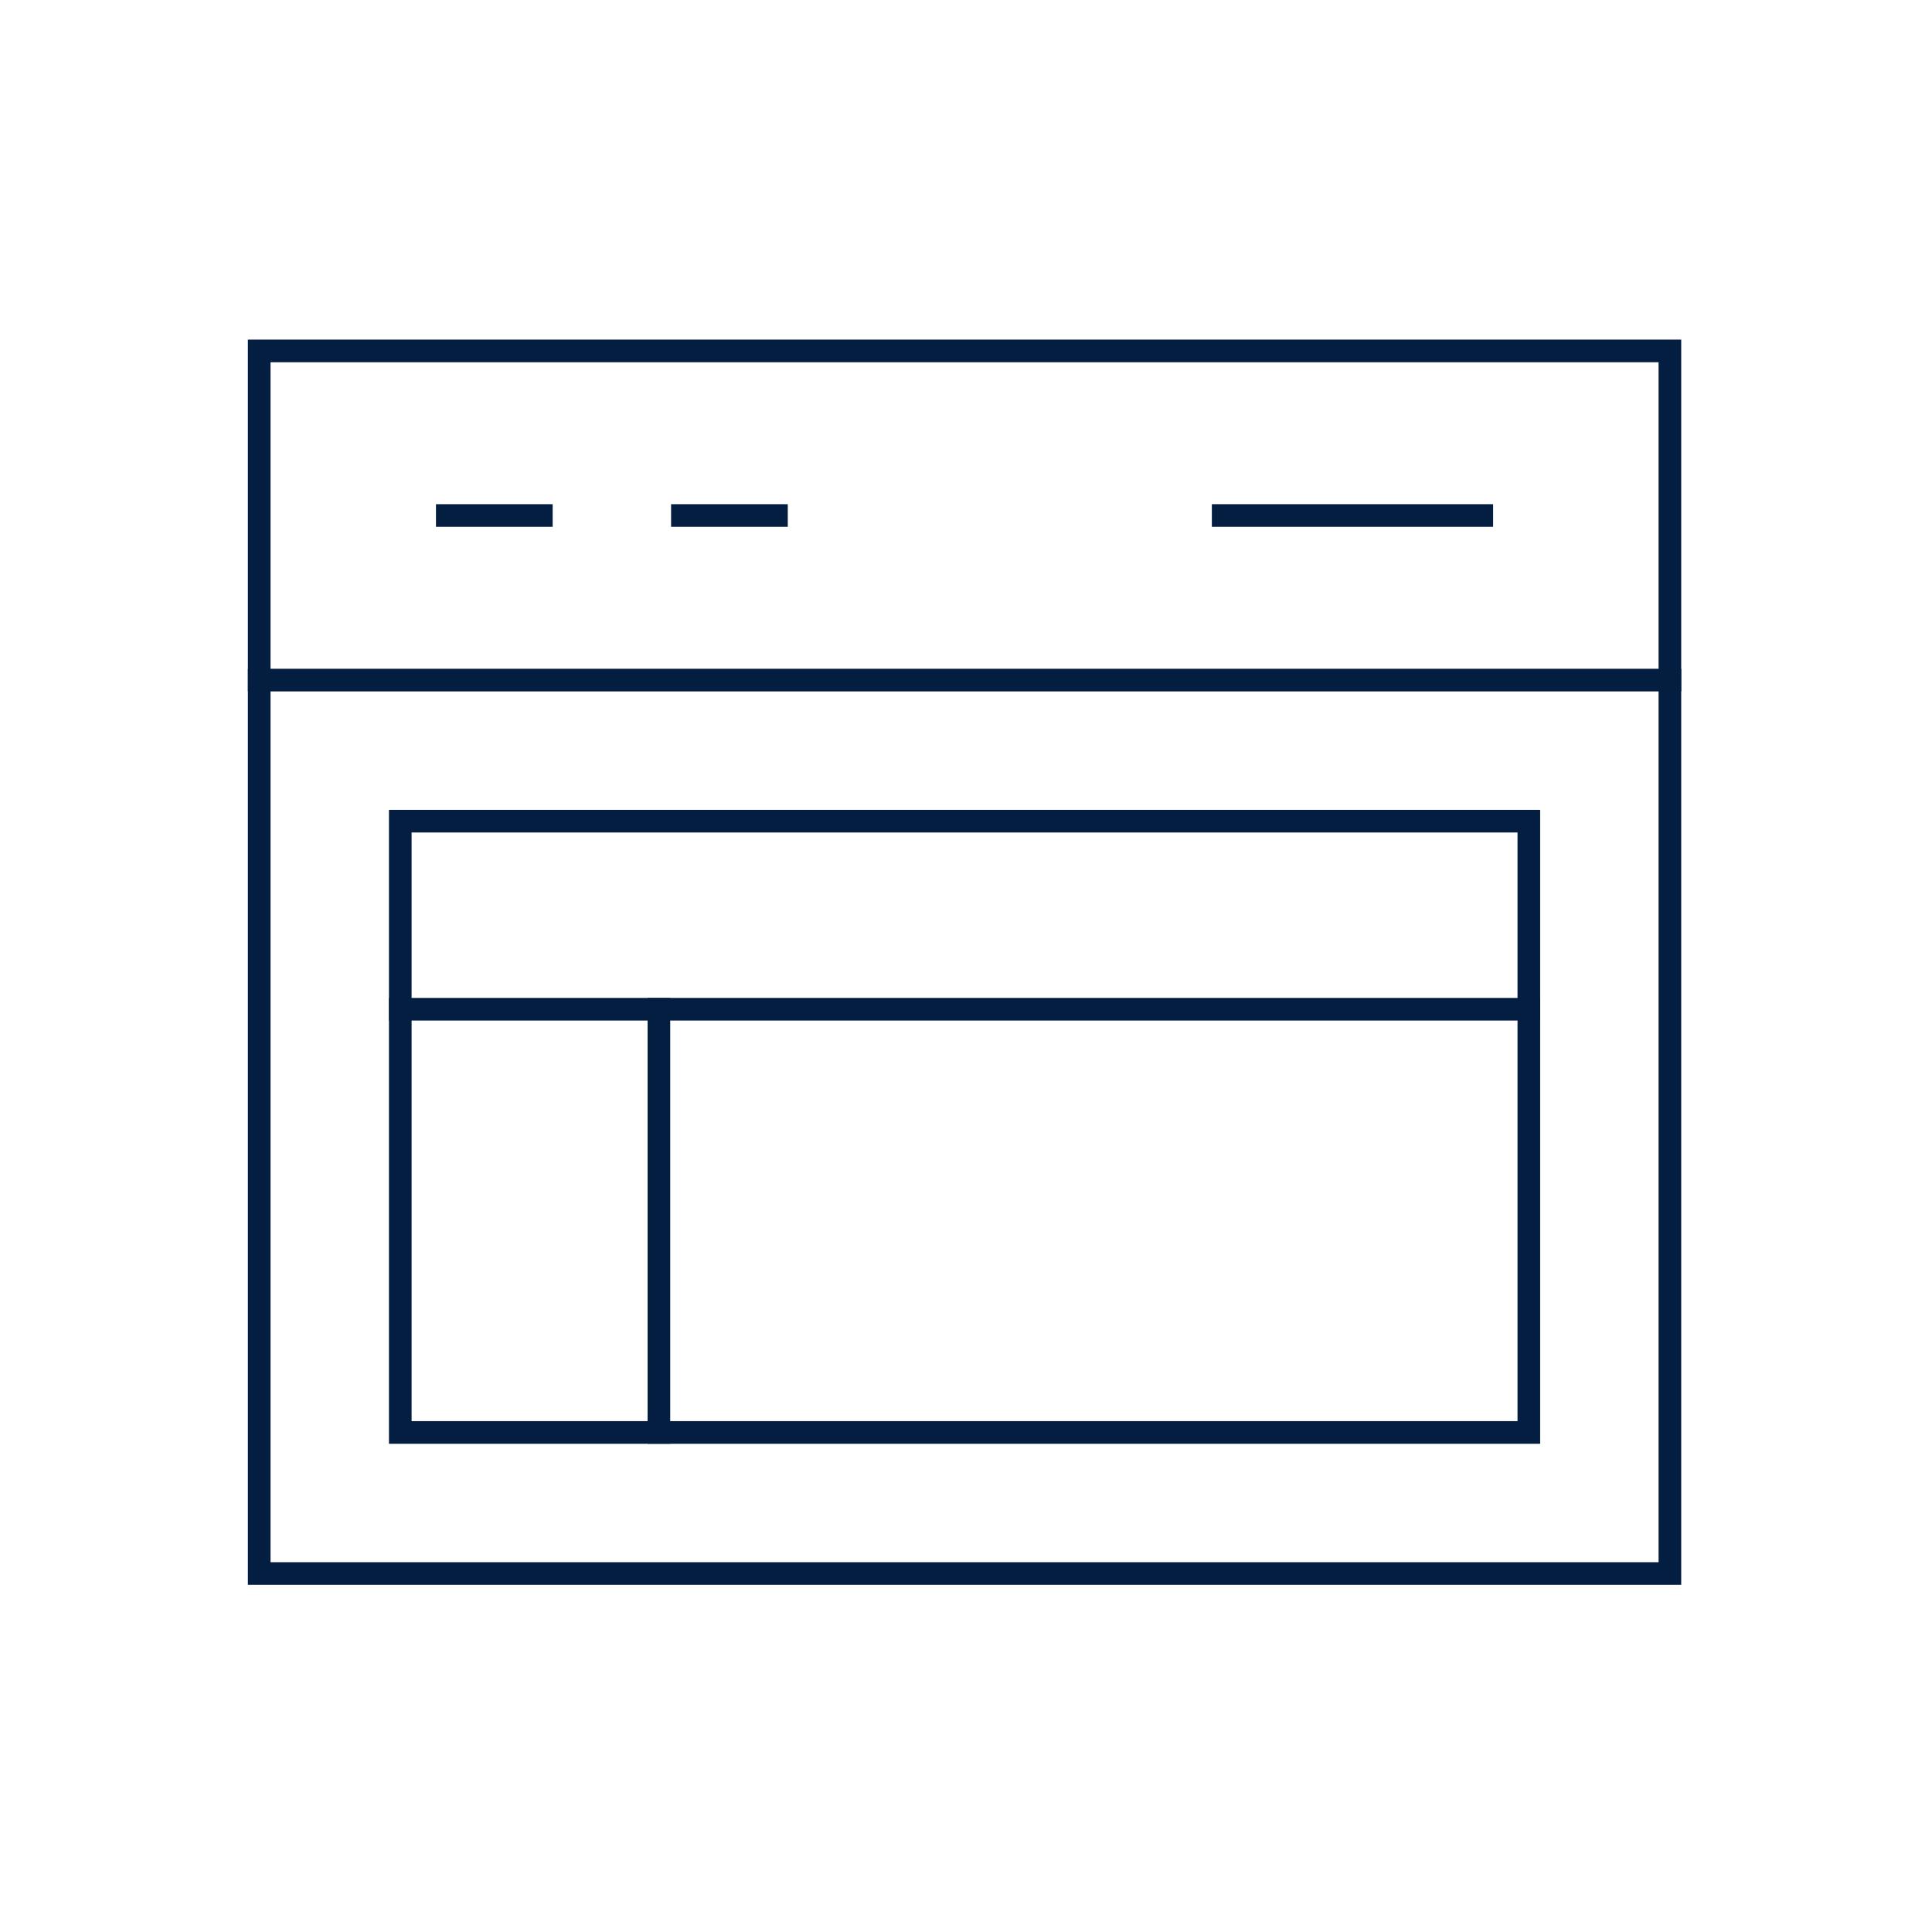 <?xml version="1.0" encoding="utf-8"?>
<!-- Generator: Adobe Illustrator 16.0.3, SVG Export Plug-In . SVG Version: 6.00 Build 0)  -->
<!DOCTYPE svg PUBLIC "-//W3C//DTD SVG 1.1//EN" "http://www.w3.org/Graphics/SVG/1.1/DTD/svg11.dtd">
<svg version="1.1" id="Layer_1" xmlns="http://www.w3.org/2000/svg" xmlns:xlink="http://www.w3.org/1999/xlink" x="0px" y="0px"
	 width="256px" height="256px" viewBox="0 0 256 256" enable-background="new 0 0 256 256" xml:space="preserve">
<g transform="translate(0.5, 0.5)">
	
		<rect x="52.539" y="108.309" fill="none" stroke="#041E42" stroke-width="3" stroke-linecap="square" stroke-miterlimit="10" width="149.539" height="80.999"/>
	
		<line fill="none" stroke="#041E42" stroke-width="3" stroke-linecap="square" stroke-miterlimit="10" x1="58.769" y1="67.807" x2="71.231" y2="67.807"/>
	
		<line fill="none" stroke="#041E42" stroke-width="3" stroke-linecap="square" stroke-miterlimit="10" x1="89.922" y1="67.807" x2="102.385" y2="67.807"/>
	
		<line fill="none" stroke="#041E42" stroke-width="3" stroke-linecap="square" stroke-miterlimit="10" x1="161.577" y1="67.807" x2="195.846" y2="67.807"/>
	
		<line fill="none" stroke="#041E42" stroke-width="3" stroke-linecap="square" stroke-miterlimit="10" x1="33.846" y1="89.615" x2="220.77" y2="89.615"/>
	
		<rect x="33.846" y="46" fill="none" stroke="#041E42" stroke-width="3" stroke-linecap="square" stroke-miterlimit="10" width="186.923" height="162"/>
	
		<line fill="none" stroke="#041E42" stroke-width="3" stroke-linecap="square" stroke-miterlimit="10" x1="52.539" y1="133.229" x2="202.077" y2="133.229"/>
	
		<line fill="none" stroke="#041E42" stroke-width="3" stroke-linecap="square" stroke-miterlimit="10" x1="86.808" y1="133.229" x2="86.808" y2="189.308"/>
</g>
</svg>
